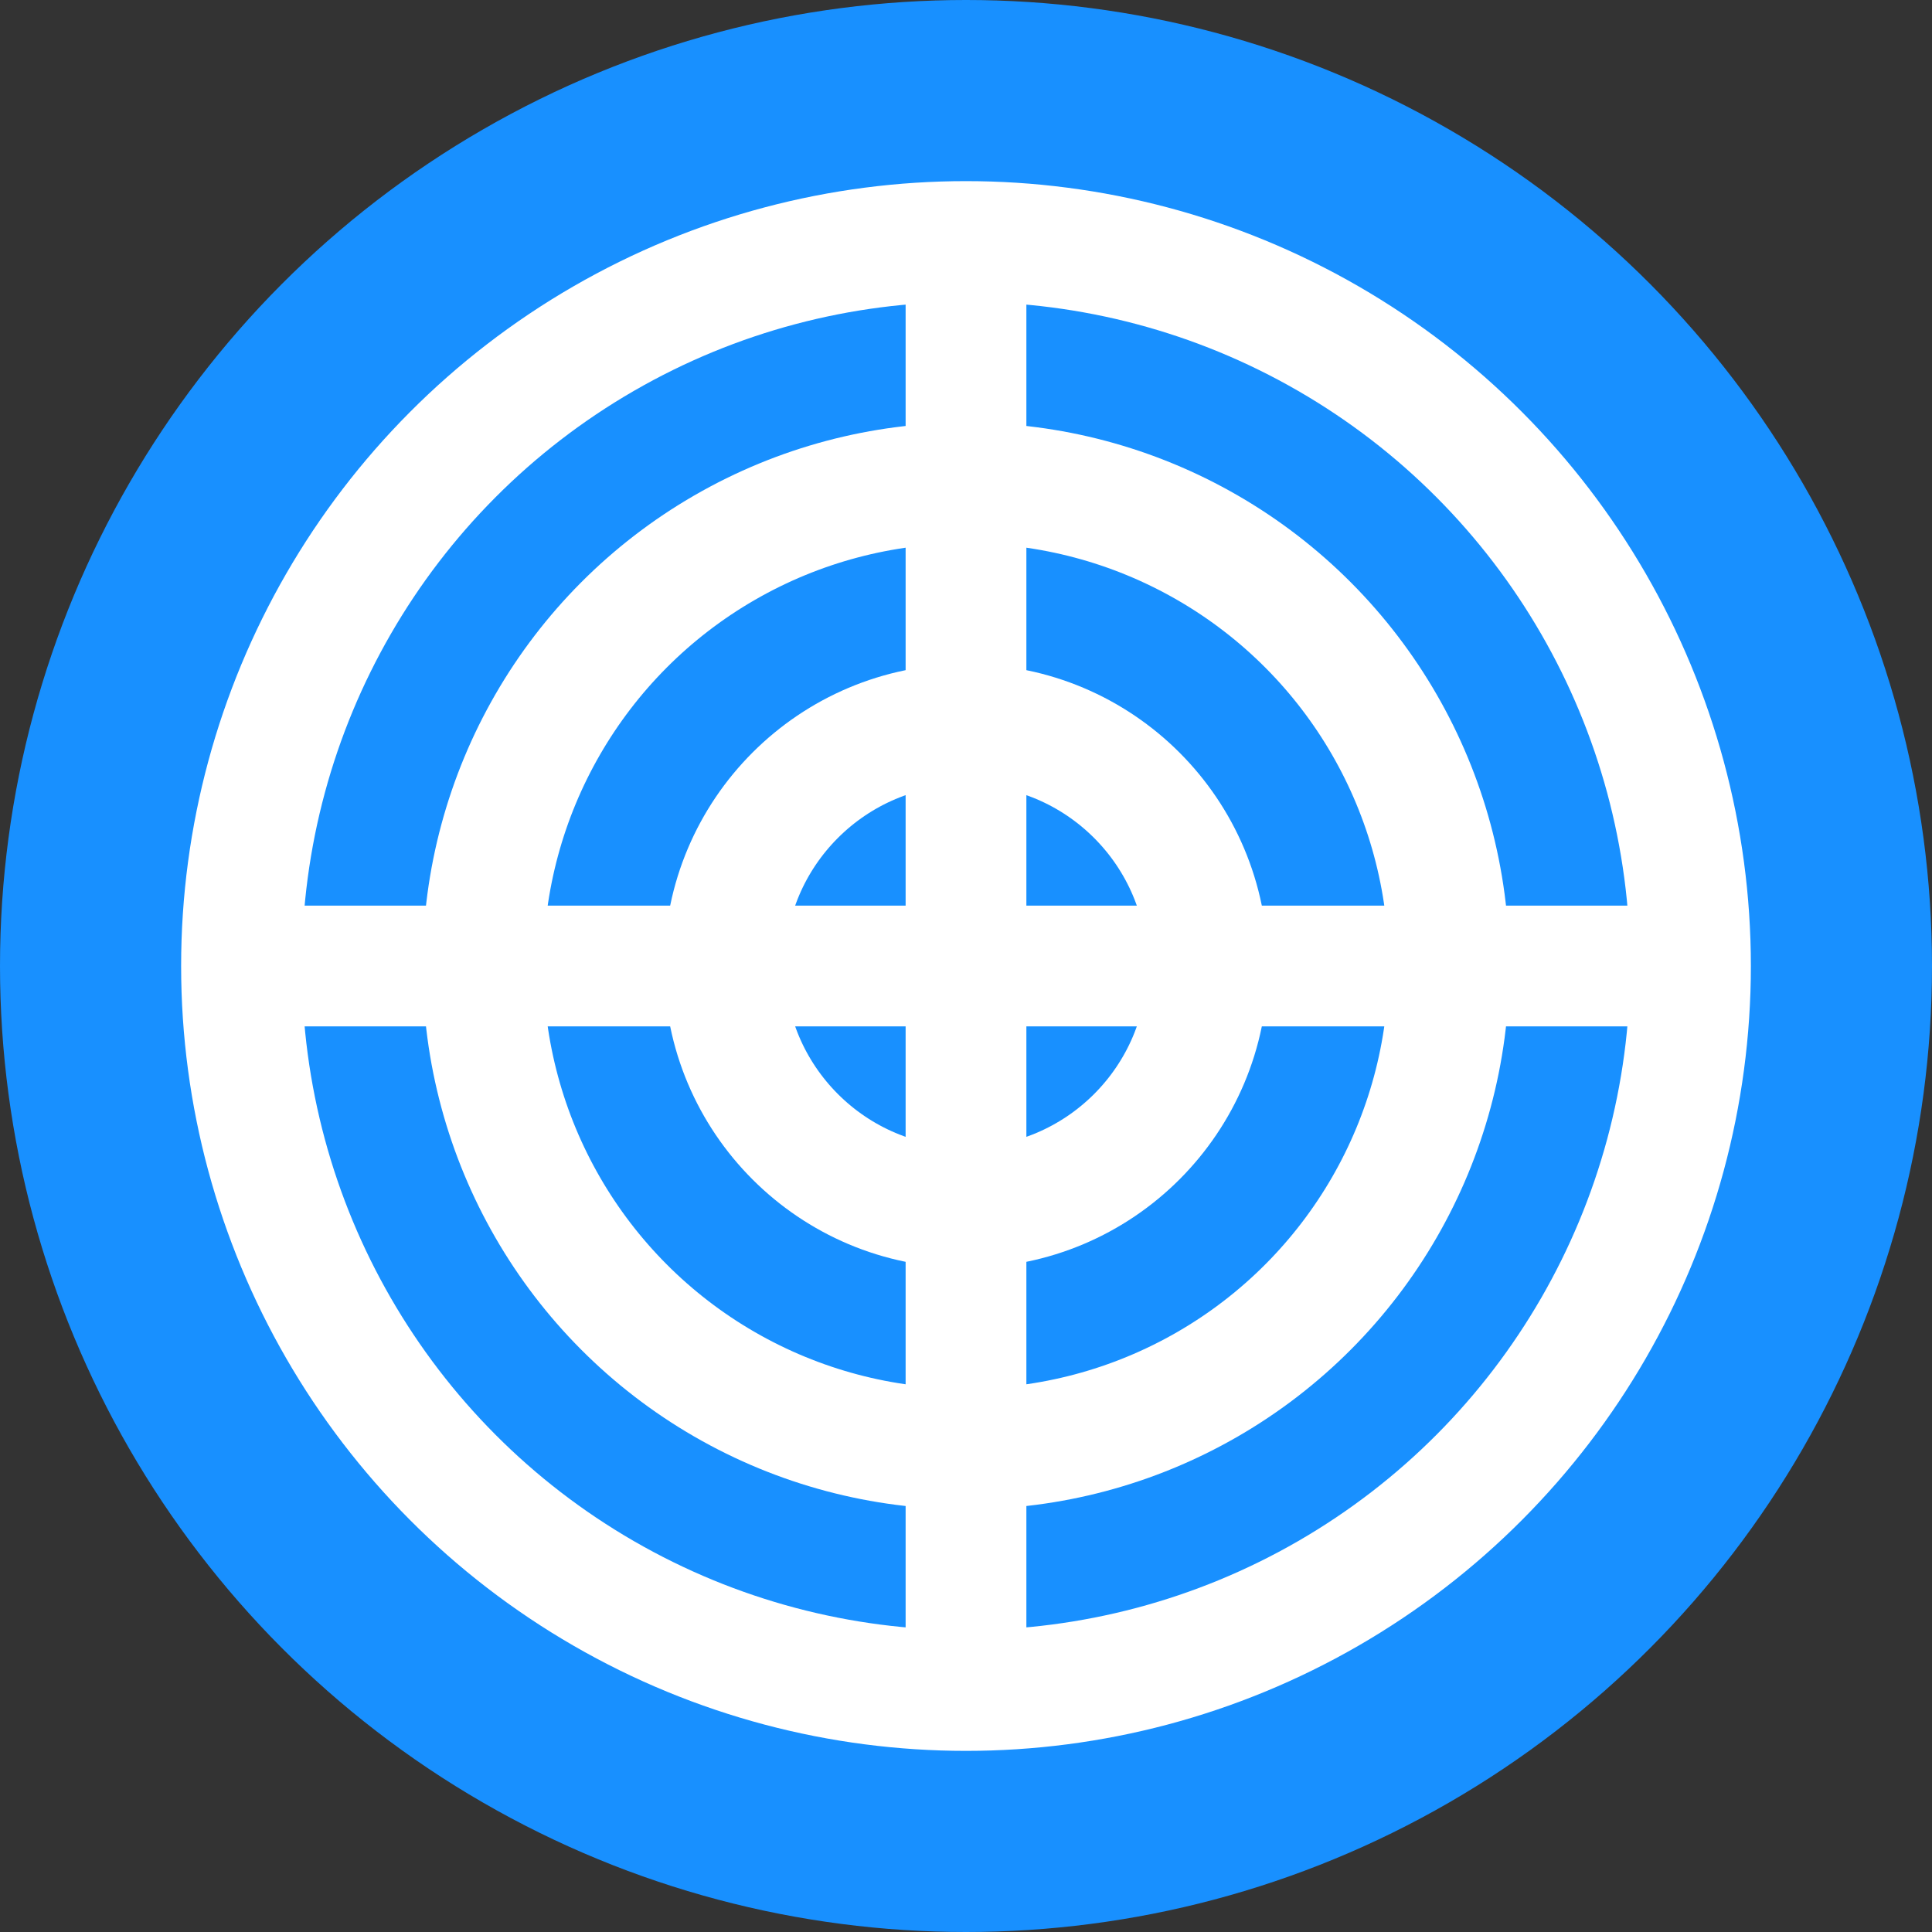 <?xml version="1.0" encoding="UTF-8"?>
<svg width="32" height="32" viewBox="0 0 32 32" fill="none" xmlns="http://www.w3.org/2000/svg">
  <rect x="0" y="0" width="32" height="32" fill="#333333" stroke="none"/>
  <!-- 背景圆形 -->
  <circle cx="16" cy="16" r="16" fill="#1890FF"/>
  
  <!-- 靶标图案 -->
  <circle cx="16" cy="16" r="12" stroke="white" stroke-width="2" fill="none"/>
  <circle cx="16" cy="16" r="8" stroke="white" stroke-width="2" fill="none"/>
  <circle cx="16" cy="16" r="4" stroke="white" stroke-width="2" fill="none"/>
  <circle cx="16" cy="16" r="1" fill="white"/>
  
  <!-- 十字线 -->
  <line x1="16" y1="4" x2="16" y2="28" stroke="white" stroke-width="2"/>
  <line x1="4" y1="16" x2="28" y2="16" stroke="white" stroke-width="2"/>
</svg> 
